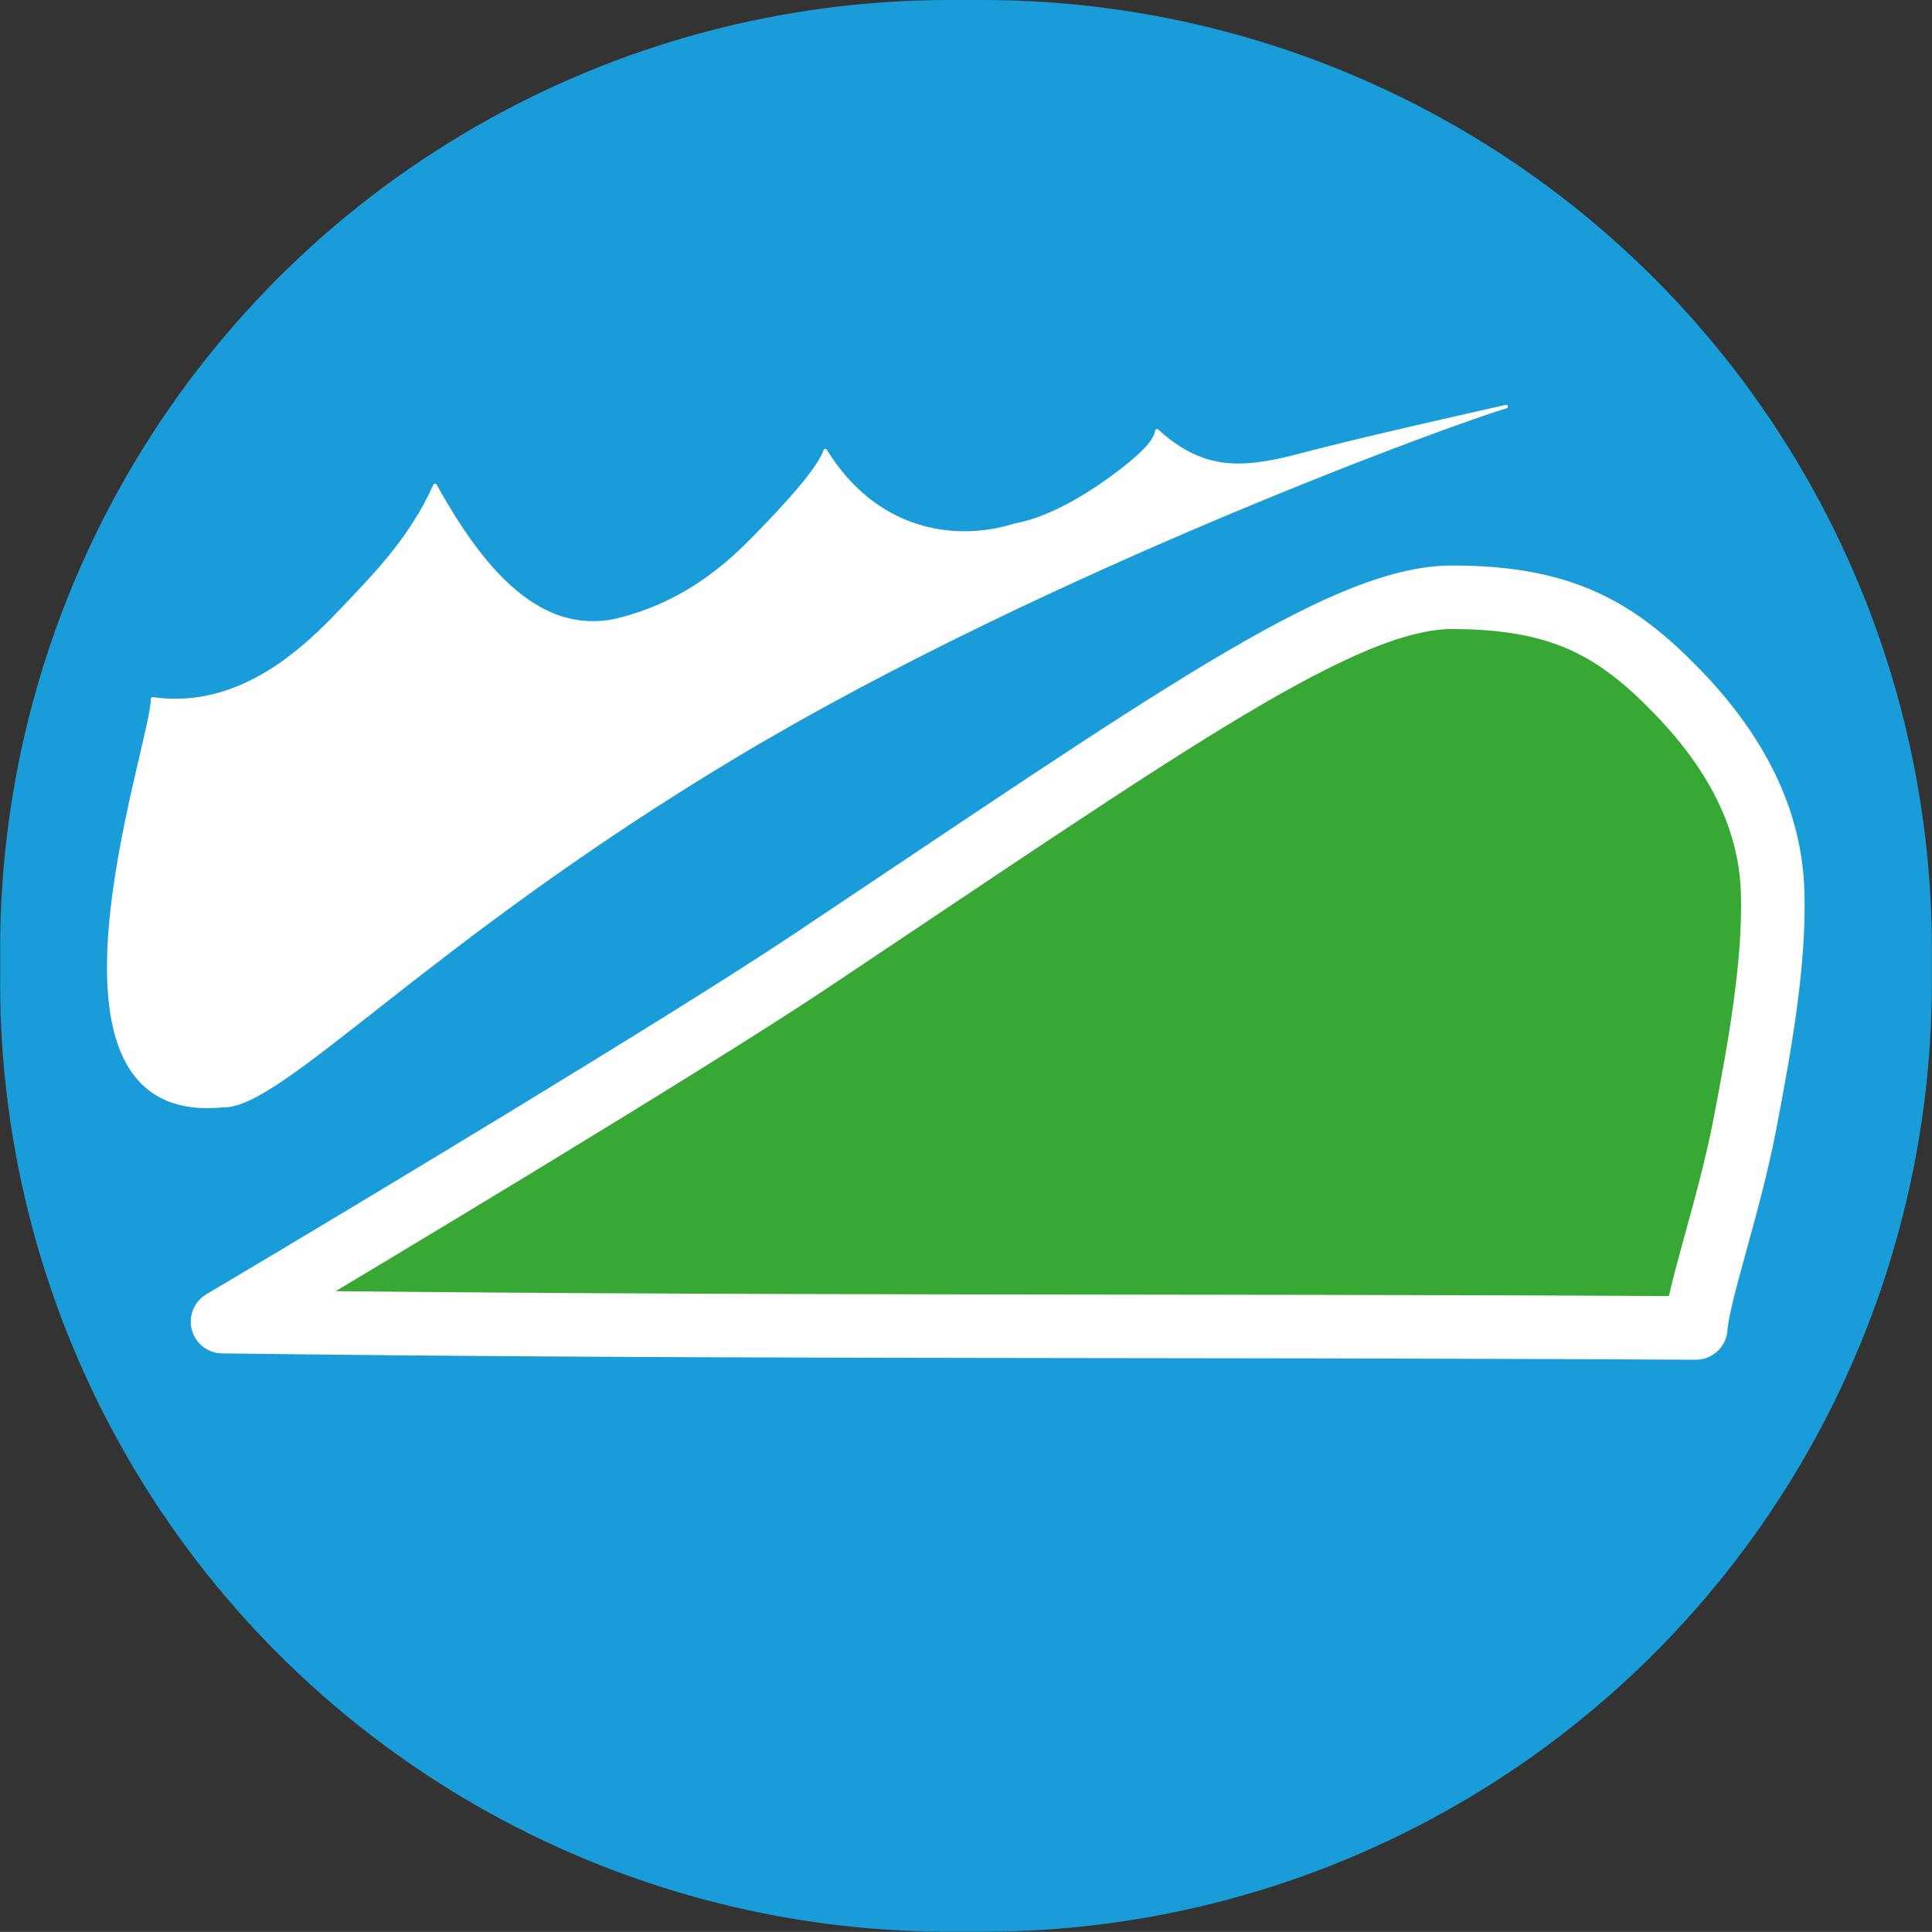 <?xml version="1.0" encoding="UTF-8"?>
<!DOCTYPE svg PUBLIC "-//W3C//DTD SVG 1.1//EN" "http://www.w3.org/Graphics/SVG/1.1/DTD/svg11.dtd">
<svg version="1.2" width="152.03mm" height="152.02mm" viewBox="1549 2000 15203 15202" preserveAspectRatio="xMidYMid"
     fill-rule="evenodd" stroke-width="28.222" stroke-linejoin="round" xmlns="http://www.w3.org/2000/svg"
     xml:space="preserve">
 <rect x="1549" y="2000" width="15203" height="15202" fill="#333333" stroke="none"/>
 <defs class="EmbeddedBulletChars">
  <g id="bullet-char-template-57356" transform="scale(0,-0)">
   <path d="M 580,1141 L 1163,571 580,0 -4,571 580,1141 Z"/>
  </g>
     <g id="bullet-char-template-57354" transform="scale(0,-0)">
   <path d="M 8,1128 L 1137,1128 1137,0 8,0 8,1128 Z"/>
  </g>
     <g id="bullet-char-template-10146" transform="scale(0,-0)">
   <path d="M 174,0 L 602,739 174,1481 1456,739 174,0 Z M 1358,739 L 309,1346 659,739 1358,739 Z"/>
  </g>
     <g id="bullet-char-template-10132" transform="scale(0,-0)">
   <path d="M 2015,739 L 1276,0 717,0 1260,543 174,543 174,936 1260,936 717,1481 1274,1481 2015,739 Z"/>
  </g>
     <g id="bullet-char-template-10007" transform="scale(0,-0)">
   <path d="M 0,-2 C -7,14 -16,27 -25,37 L 356,567 C 262,823 215,952 215,954 215,979 228,992 255,992 264,992 276,990 289,987 310,991 331,999 354,1012 L 381,999 492,748 772,1049 836,1024 860,1049 C 881,1039 901,1025 922,1006 886,937 835,863 770,784 769,783 710,716 594,584 L 774,223 C 774,196 753,168 711,139 L 727,119 C 717,90 699,76 672,76 641,76 570,178 457,381 L 164,-76 C 142,-110 111,-127 72,-127 30,-127 9,-110 8,-76 1,-67 -2,-52 -2,-32 -2,-23 -1,-13 0,-2 Z"/>
  </g>
     <g id="bullet-char-template-10004" transform="scale(0,-0)">
   <path d="M 285,-33 C 182,-33 111,30 74,156 52,228 41,333 41,471 41,549 55,616 82,672 116,743 169,778 240,778 293,778 328,747 346,684 L 369,508 C 377,444 397,411 428,410 L 1163,1116 C 1174,1127 1196,1133 1229,1133 1271,1133 1292,1118 1292,1087 L 1292,965 C 1292,929 1282,901 1262,881 L 442,47 C 390,-6 338,-33 285,-33 Z"/>
  </g>
     <g id="bullet-char-template-9679" transform="scale(0,-0)">
   <path d="M 813,0 C 632,0 489,54 383,161 276,268 223,411 223,592 223,773 276,916 383,1023 489,1130 632,1184 813,1184 992,1184 1136,1130 1245,1023 1353,916 1407,772 1407,592 1407,412 1353,268 1245,161 1136,54 992,0 813,0 Z"/>
  </g>
     <g id="bullet-char-template-8226" transform="scale(0,-0)">
   <path d="M 346,457 C 273,457 209,483 155,535 101,586 74,649 74,723 74,796 101,859 155,911 209,963 273,989 346,989 419,989 480,963 531,910 582,859 608,796 608,723 608,648 583,586 532,535 482,483 420,457 346,457 Z"/>
  </g>
     <g id="bullet-char-template-8211" transform="scale(0,-0)">
   <path d="M -4,459 L 1135,459 1135,606 -4,606 -4,459 Z"/>
  </g>
     <g id="bullet-char-template-61548" transform="scale(0,-0)">
   <path d="M 173,740 C 173,903 231,1043 346,1159 462,1274 601,1332 765,1332 928,1332 1067,1274 1183,1159 1299,1043 1357,903 1357,740 1357,577 1299,437 1183,322 1067,206 928,148 765,148 601,148 462,206 346,322 231,437 173,577 173,740 Z"/>
  </g>
 </defs>
    <g class="Page">
  <g class="Group">
   <g class="Group">
    <g class="com.sun.star.drawing.CustomShape">
     <g id="id3">
      <rect class="BoundingBox" stroke="none" fill="none" x="1549" y="2000" width="15203" height="15202"/>
         <path fill="rgb(25,156,216)" stroke="none"
               d="M 9018,2000 L 9019,2000 C 7708,2000 6420,2345 5284,3001 4149,3656 3206,4599 2551,5734 1895,6870 1550,8158 1550,9469 L 1550,9732 1550,9732 C 1550,11043 1895,12331 2551,13467 3206,14602 4149,15545 5284,16200 6420,16856 7708,17201 9019,17201 L 9282,17201 9282,17201 C 10593,17201 11881,16856 13017,16200 14152,15545 15095,14602 15750,13467 16406,12331 16751,11043 16751,9732 L 16751,9468 16751,9469 16751,9469 C 16751,8158 16406,6870 15750,5734 15095,4599 14152,3656 13017,3001 11881,2345 10593,2000 9282,2000 L 9018,2000 Z"/>
     </g>
    </g>
       <g class="com.sun.star.drawing.ClosedBezierShape">
     <g id="id4">
      <rect class="BoundingBox" stroke="none" fill="none" x="2404" y="5199" width="10998" height="5509"/>
         <path fill="rgb(255,255,255)" stroke="none"
               d="M 2750,7500 C 3450,7600 3964,7089 4243,6796 4522,6503 4787,6230 4972,5820 5279,6367 5743,7049 6431,6874 6876,6759 7198,6523 7467,6249 7736,5976 7991,5696 8043,5546 8427,6171 9041,6289 9540,6132 9847,6077 10200,5844 10423,5664 10557,5555 10640,5469 10653,5390 10999,5703 11293,5711 11767,5586 12240,5460 13104,5267 13400,5200 13052,5297 9793,6477 7342,7945 4891,9413 3760,10718 3300,10700 1684,10858 2750,7869 2750,7500 Z"/>
         <path fill="none" stroke="rgb(255,255,255)"
               d="M 2750,7500 C 3450,7600 3964,7089 4243,6796 4522,6503 4787,6230 4972,5820 5279,6367 5743,7049 6431,6874 6876,6759 7198,6523 7467,6249 7736,5976 7991,5696 8043,5546 8427,6171 9041,6289 9540,6132 9847,6077 10200,5844 10423,5664 10557,5555 10640,5469 10653,5390 10999,5703 11293,5711 11767,5586 12240,5460 13104,5267 13400,5200 13052,5297 9793,6477 7342,7945 4891,9413 3760,10718 3300,10700 1684,10858 2750,7869 2750,7500 Z"/>
     </g>
    </g>
       <g class="com.sun.star.drawing.ClosedBezierShape">
     <g id="id5">
      <rect class="BoundingBox" stroke="none" fill="none" x="3049" y="6450" width="12702" height="6251"/>
         <path fill="rgb(56,168,52)" stroke="none"
               d="M 12976,6700 C 13839,6700 14270,6948 14749,7444 15228,7939 15481,8461 15498,9018 15515,9575 15399,10226 15276,10864 15152,11501 14910,12187 14893,12450 10794,12426 7402,12452 3300,12400 4486,11697 6979,10196 7917,9570 10730,7693 12114,6700 12976,6700 Z"/>
         <path fill="none" stroke="rgb(255,255,255)" stroke-width="500" stroke-linejoin="round"
               d="M 12976,6700 C 13839,6700 14270,6948 14749,7444 15228,7939 15481,8461 15498,9018 15515,9575 15399,10226 15276,10864 15152,11501 14910,12187 14893,12450 10794,12426 7402,12452 3300,12400 4486,11697 6979,10196 7917,9570 10730,7693 12114,6700 12976,6700 Z"/>
     </g>
    </g>
   </g>
  </g>
 </g>
</svg>